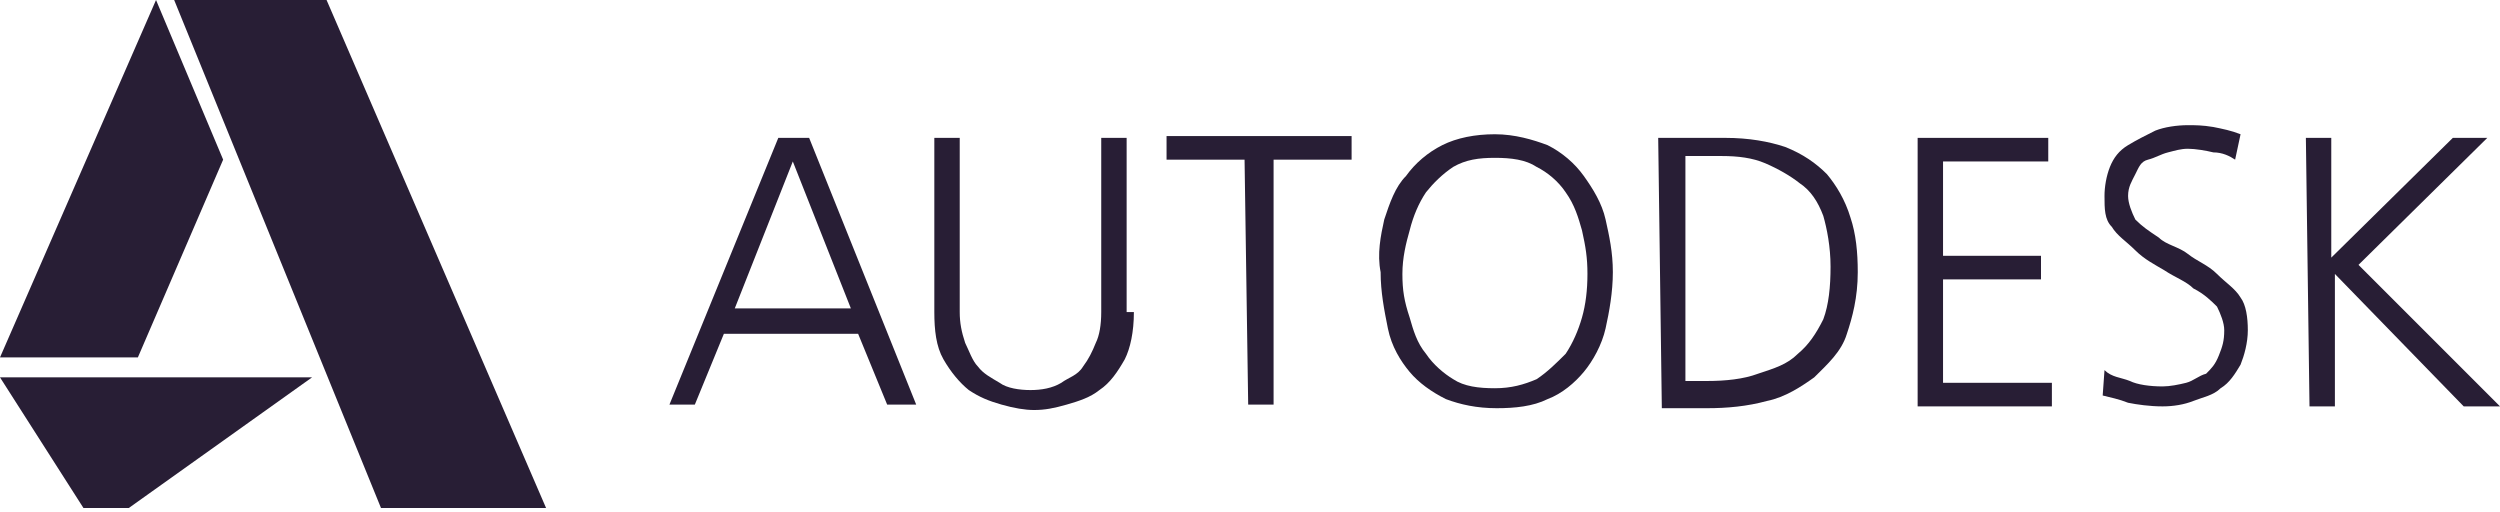 <svg width="200" height="41" viewBox="0 0 200 41" fill="none" xmlns="http://www.w3.org/2000/svg">
<path d="M62.264 11.03H64.731L73.295 32.366H70.972L68.65 26.705H57.91L55.588 32.366H53.556L62.264 11.03ZM63.425 12.917L58.781 24.673H68.07L63.425 12.917Z" fill="#281E35"/>
<path d="M90.711 24.964C90.711 26.56 90.421 27.866 89.986 28.737C89.405 29.753 88.824 30.624 87.954 31.205C87.228 31.785 86.357 32.075 85.341 32.366C84.325 32.656 83.599 32.801 82.729 32.801C82.003 32.801 81.132 32.656 80.116 32.366C79.1 32.075 78.374 31.785 77.504 31.205C76.778 30.624 76.052 29.753 75.472 28.737C74.891 27.721 74.746 26.415 74.746 24.964V11.03H76.778V24.964C76.778 25.834 76.923 26.56 77.213 27.431C77.504 28.012 77.794 28.882 78.229 29.318C78.665 29.898 79.245 30.189 79.971 30.624C80.552 31.059 81.567 31.205 82.438 31.205C83.309 31.205 84.18 31.059 84.906 30.624C85.486 30.189 86.212 30.044 86.647 29.318C87.083 28.737 87.373 28.157 87.663 27.431C87.954 26.851 88.099 25.98 88.099 24.964V11.03H90.131V24.964H90.711Z" fill="#281E35"/>
<path d="M99.565 12.772H93.324V10.885H108.128V12.772H101.887V32.366H99.855L99.565 12.772Z" fill="#281E35"/>
<path d="M110.74 17.562C111.176 16.255 111.611 14.949 112.482 14.078C113.208 13.062 114.224 12.192 115.385 11.611C116.546 11.03 117.997 10.74 119.594 10.74C121.19 10.74 122.642 11.176 123.803 11.611C124.964 12.192 125.98 13.062 126.705 14.078C127.431 15.094 128.157 16.255 128.447 17.562C128.737 18.868 129.028 20.174 129.028 21.771C129.028 23.367 128.737 24.964 128.447 26.27C128.157 27.576 127.431 28.882 126.705 29.753C125.98 30.624 124.964 31.495 123.803 31.93C122.642 32.511 121.19 32.656 119.739 32.656C118.142 32.656 116.836 32.366 115.675 31.93C114.514 31.35 113.498 30.624 112.772 29.753C112.046 28.882 111.321 27.721 111.03 26.27C110.74 24.819 110.45 23.367 110.45 21.771C110.16 20.319 110.45 18.868 110.74 17.562V17.562ZM116.255 13.353C115.385 13.933 114.659 14.659 114.078 15.385C113.498 16.255 113.062 17.271 112.772 18.433C112.482 19.448 112.192 20.61 112.192 21.916C112.192 23.222 112.337 24.093 112.772 25.399C113.062 26.415 113.353 27.431 114.078 28.302C114.659 29.173 115.53 29.898 116.255 30.334C117.126 30.914 118.287 31.059 119.594 31.059C120.9 31.059 121.916 30.769 122.932 30.334C123.803 29.753 124.528 29.027 125.254 28.302C125.835 27.431 126.27 26.415 126.56 25.399C126.851 24.383 126.996 23.222 126.996 21.916C126.996 20.61 126.851 19.739 126.56 18.433C126.27 17.416 125.98 16.401 125.254 15.385C124.673 14.514 123.803 13.788 122.932 13.353C122.061 12.772 120.9 12.627 119.594 12.627C118.287 12.627 117.271 12.772 116.255 13.353Z" fill="#281E35"/>
<path d="M132.656 11.03H138.026C139.913 11.03 141.509 11.321 142.816 11.756C144.267 12.337 145.283 13.062 146.154 13.933C146.88 14.804 147.605 15.965 148.041 17.416C148.476 18.723 148.621 20.174 148.621 21.771C148.621 23.803 148.186 25.399 147.75 26.705C147.315 28.157 146.154 29.173 145.138 30.189C144.122 30.914 142.816 31.785 141.364 32.075C139.768 32.511 138.171 32.656 136.575 32.656H132.946L132.656 11.03ZM134.833 30.479H136.575C138.026 30.479 139.478 30.334 140.639 29.898C141.945 29.463 142.961 29.173 143.832 28.302C144.703 27.576 145.283 26.705 145.864 25.544C146.299 24.383 146.444 22.932 146.444 21.335C146.444 19.739 146.154 18.287 145.864 17.271C145.428 16.11 144.848 15.239 143.977 14.659C143.251 14.078 142.235 13.498 141.219 13.062C140.203 12.627 139.042 12.482 137.736 12.482H134.833V30.479Z" fill="#281E35"/>
<path d="M153.411 11.03H163.861V12.917H155.443V20.464H163.28V22.351H155.443V30.624H164.151V32.511H153.411V11.03Z" fill="#281E35"/>
<path d="M168.36 29.608C168.941 30.189 169.666 30.189 170.392 30.479C170.972 30.769 171.988 30.914 173.004 30.914C173.585 30.914 174.311 30.769 174.891 30.624C175.472 30.479 175.907 30.044 176.488 29.898C176.923 29.463 177.213 29.173 177.504 28.447C177.794 27.721 177.939 27.286 177.939 26.415C177.939 25.834 177.649 25.109 177.359 24.528C176.923 24.093 176.343 23.512 175.472 23.077C174.891 22.496 174.02 22.206 173.15 21.625C172.424 21.19 171.553 20.755 170.827 20.029C170.102 19.303 169.376 18.868 168.941 18.142C168.36 17.562 168.36 16.691 168.36 15.675C168.36 14.949 168.505 14.078 168.795 13.353C169.086 12.627 169.521 12.046 170.247 11.611C170.972 11.176 171.553 10.885 172.424 10.45C173.15 10.16 174.165 10.014 175.036 10.014C175.617 10.014 176.197 10.014 177.068 10.16C177.794 10.305 178.52 10.45 179.245 10.74L178.81 12.772C178.375 12.482 177.794 12.191 177.068 12.191C176.488 12.046 175.617 11.901 175.036 11.901C174.456 11.901 174.02 12.046 173.44 12.191C172.859 12.337 172.424 12.627 171.843 12.772C171.263 12.917 171.118 13.353 170.827 13.933C170.537 14.514 170.247 14.949 170.247 15.675C170.247 16.255 170.537 16.981 170.827 17.562C171.408 18.142 171.843 18.433 172.714 19.013C173.295 19.594 174.311 19.739 175.036 20.319C175.762 20.9 176.633 21.19 177.359 21.916C178.084 22.642 178.81 23.077 179.245 23.803C179.681 24.383 179.826 25.399 179.826 26.415C179.826 27.431 179.536 28.447 179.245 29.173C178.81 29.898 178.374 30.624 177.649 31.059C177.068 31.64 176.197 31.785 175.472 32.075C174.746 32.366 173.875 32.511 173.004 32.511C171.988 32.511 170.972 32.366 170.247 32.221C169.521 31.93 168.795 31.785 168.215 31.64L168.36 29.608Z" fill="#281E35"/>
<path d="M184.47 11.03H186.502V20.61L196.226 11.03H198.984L188.679 21.19L200 32.511H197.097L186.792 21.916V32.511H184.76L184.47 11.03Z" fill="#281E35"/>
<path d="M30.479 40.639H43.686L26.125 0H13.933L30.479 40.639Z" fill="#281E35"/>
<path d="M11.03 28.592H0L12.482 0L17.852 12.772L11.03 28.592Z" fill="#281E35"/>
<path d="M0 30.189L6.676 40.639H10.305L24.964 30.189H0Z" fill="#281E35"/>
</svg>
